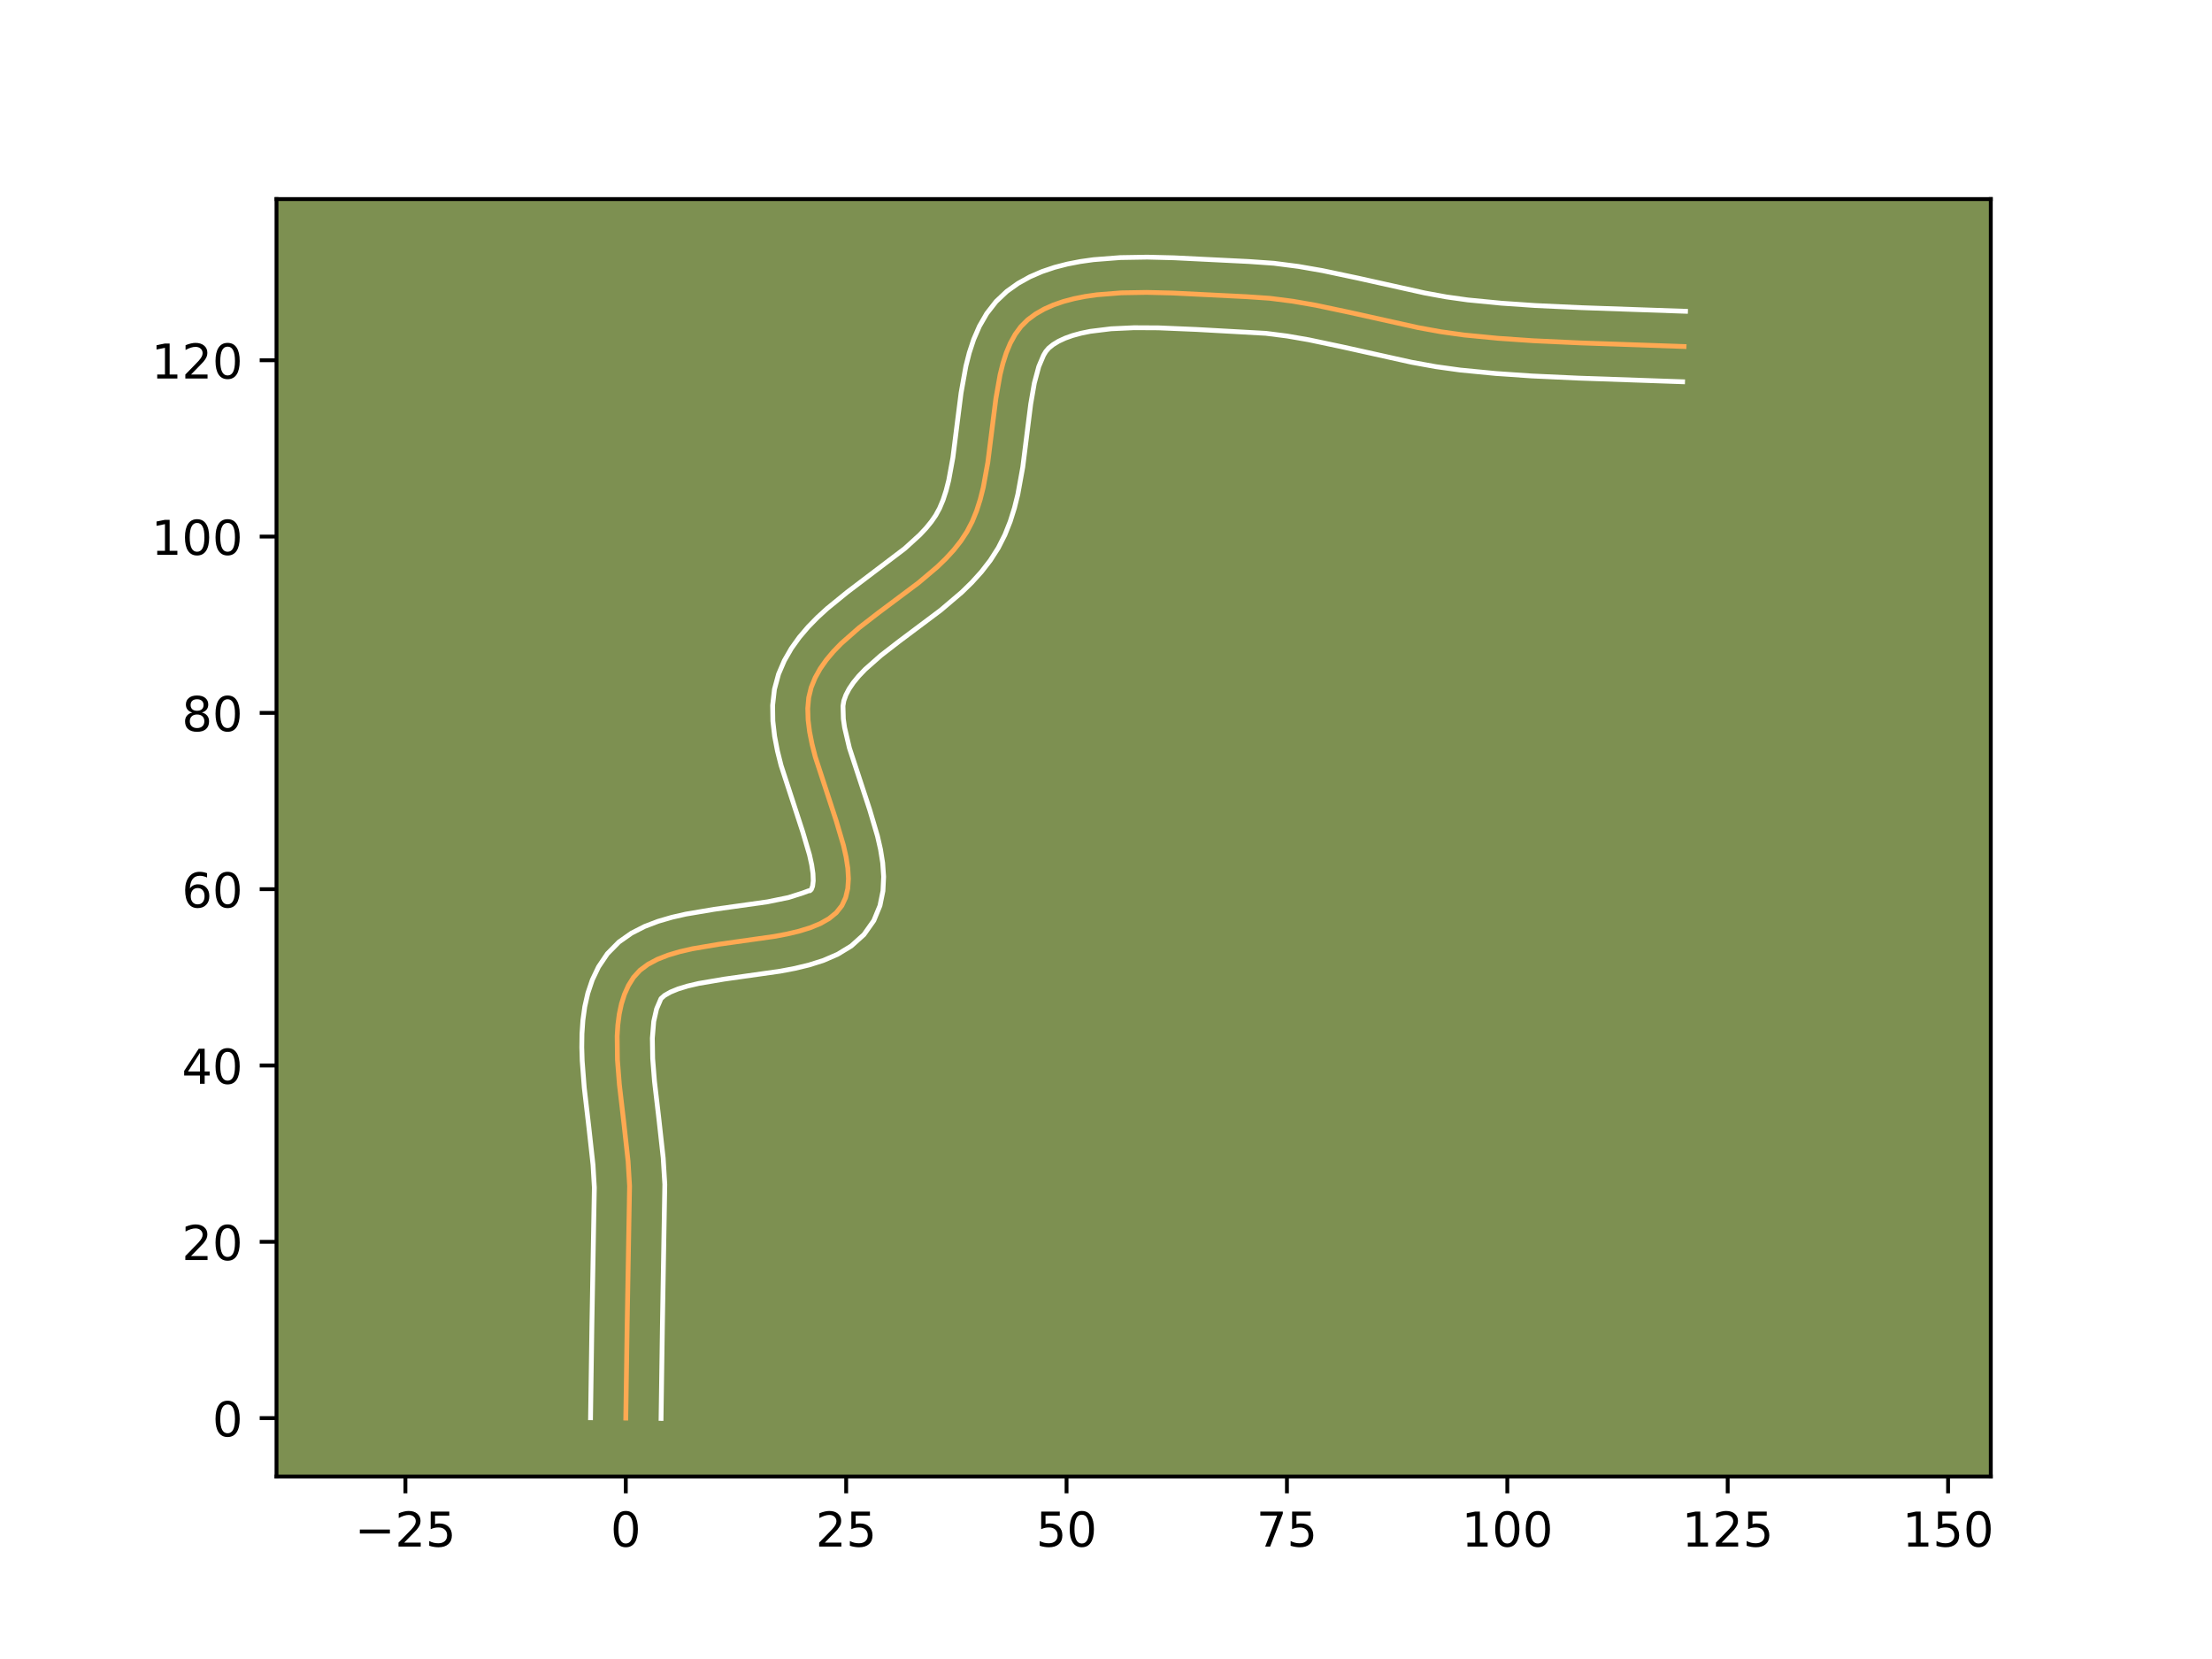 <?xml version="1.0" encoding="utf-8" standalone="no"?>
<!DOCTYPE svg PUBLIC "-//W3C//DTD SVG 1.1//EN"
  "http://www.w3.org/Graphics/SVG/1.1/DTD/svg11.dtd">
<!-- Created with matplotlib (https://matplotlib.org/) -->
<svg height="345.6pt" version="1.1" viewBox="0 0 460.8 345.6" width="460.8pt" xmlns="http://www.w3.org/2000/svg" xmlns:xlink="http://www.w3.org/1999/xlink">
 <defs>
  <style type="text/css">*{stroke-linecap:butt;stroke-linejoin:round;}</style>
 </defs>
 <g id="figure_1">
  <g id="patch_1">
   <path d="M 0 345.6 
L 460.8 345.6 
L 460.8 0 
L 0 0 
z
" style="fill:#ffffff;"/>
  </g>
  <g id="axes_1">
   <g id="patch_2">
    <path d="M 57.6 307.584 
L 414.72 307.584 
L 414.72 41.472 
L 57.6 41.472 
z
" style="fill:#7d9051;"/>
   </g>
   <g id="matplotlib.axis_1">
    <g id="xtick_1">
     <g id="line2d_1">
      <defs>
       <path d="M 0 0 
L 0 3.5 
" id="m6be3b22ecd" style="stroke:#000000;stroke-width:0.8;"/>
      </defs>
      <g>
       <use style="stroke:#000000;stroke-width:0.8;" x="84.456" xlink:href="#m6be3b22ecd" y="307.584"/>
      </g>
     </g>
     <g id="text_1">
      <!-- −25 -->
      <g transform="translate(73.903 322.182)scale(0.1 -0.1)">
       <defs>
        <path d="M 10.594 35.5 
L 73.188 35.5 
L 73.188 27.203 
L 10.594 27.203 
z
" id="DejaVuSans-8722"/>
        <path d="M 19.188 8.297 
L 53.609 8.297 
L 53.609 0 
L 7.328 0 
L 7.328 8.297 
Q 12.938 14.109 22.625 23.891 
Q 32.328 33.688 34.812 36.531 
Q 39.547 41.844 41.422 45.531 
Q 43.312 49.219 43.312 52.781 
Q 43.312 58.594 39.234 62.25 
Q 35.156 65.922 28.609 65.922 
Q 23.969 65.922 18.812 64.312 
Q 13.672 62.703 7.812 59.422 
L 7.812 69.391 
Q 13.766 71.781 18.938 73 
Q 24.125 74.219 28.422 74.219 
Q 39.75 74.219 46.484 68.547 
Q 53.219 62.891 53.219 53.422 
Q 53.219 48.922 51.531 44.891 
Q 49.859 40.875 45.406 35.406 
Q 44.188 33.984 37.641 27.219 
Q 31.109 20.453 19.188 8.297 
z
" id="DejaVuSans-50"/>
        <path d="M 10.797 72.906 
L 49.516 72.906 
L 49.516 64.594 
L 19.828 64.594 
L 19.828 46.734 
Q 21.969 47.469 24.109 47.828 
Q 26.266 48.188 28.422 48.188 
Q 40.625 48.188 47.75 41.5 
Q 54.891 34.812 54.891 23.391 
Q 54.891 11.625 47.562 5.094 
Q 40.234 -1.422 26.906 -1.422 
Q 22.312 -1.422 17.547 -0.641 
Q 12.797 0.141 7.719 1.703 
L 7.719 11.625 
Q 12.109 9.234 16.797 8.062 
Q 21.484 6.891 26.703 6.891 
Q 35.156 6.891 40.078 11.328 
Q 45.016 15.766 45.016 23.391 
Q 45.016 31 40.078 35.438 
Q 35.156 39.891 26.703 39.891 
Q 22.75 39.891 18.812 39.016 
Q 14.891 38.141 10.797 36.281 
z
" id="DejaVuSans-53"/>
       </defs>
       <use xlink:href="#DejaVuSans-8722"/>
       <use x="83.789" xlink:href="#DejaVuSans-50"/>
       <use x="147.412" xlink:href="#DejaVuSans-53"/>
      </g>
     </g>
    </g>
    <g id="xtick_2">
     <g id="line2d_2">
      <g>
       <use style="stroke:#000000;stroke-width:0.8;" x="130.365" xlink:href="#m6be3b22ecd" y="307.584"/>
      </g>
     </g>
     <g id="text_2">
      <!-- 0 -->
      <g transform="translate(127.184 322.182)scale(0.1 -0.1)">
       <defs>
        <path d="M 31.781 66.406 
Q 24.172 66.406 20.328 58.906 
Q 16.5 51.422 16.5 36.375 
Q 16.5 21.391 20.328 13.891 
Q 24.172 6.391 31.781 6.391 
Q 39.453 6.391 43.281 13.891 
Q 47.125 21.391 47.125 36.375 
Q 47.125 51.422 43.281 58.906 
Q 39.453 66.406 31.781 66.406 
z
M 31.781 74.219 
Q 44.047 74.219 50.516 64.516 
Q 56.984 54.828 56.984 36.375 
Q 56.984 17.969 50.516 8.266 
Q 44.047 -1.422 31.781 -1.422 
Q 19.531 -1.422 13.062 8.266 
Q 6.594 17.969 6.594 36.375 
Q 6.594 54.828 13.062 64.516 
Q 19.531 74.219 31.781 74.219 
z
" id="DejaVuSans-48"/>
       </defs>
       <use xlink:href="#DejaVuSans-48"/>
      </g>
     </g>
    </g>
    <g id="xtick_3">
     <g id="line2d_3">
      <g>
       <use style="stroke:#000000;stroke-width:0.8;" x="176.274" xlink:href="#m6be3b22ecd" y="307.584"/>
      </g>
     </g>
     <g id="text_3">
      <!-- 25 -->
      <g transform="translate(169.912 322.182)scale(0.1 -0.1)">
       <use xlink:href="#DejaVuSans-50"/>
       <use x="63.623" xlink:href="#DejaVuSans-53"/>
      </g>
     </g>
    </g>
    <g id="xtick_4">
     <g id="line2d_4">
      <g>
       <use style="stroke:#000000;stroke-width:0.8;" x="222.183" xlink:href="#m6be3b22ecd" y="307.584"/>
      </g>
     </g>
     <g id="text_4">
      <!-- 50 -->
      <g transform="translate(215.821 322.182)scale(0.1 -0.1)">
       <use xlink:href="#DejaVuSans-53"/>
       <use x="63.623" xlink:href="#DejaVuSans-48"/>
      </g>
     </g>
    </g>
    <g id="xtick_5">
     <g id="line2d_5">
      <g>
       <use style="stroke:#000000;stroke-width:0.8;" x="268.093" xlink:href="#m6be3b22ecd" y="307.584"/>
      </g>
     </g>
     <g id="text_5">
      <!-- 75 -->
      <g transform="translate(261.73 322.182)scale(0.1 -0.1)">
       <defs>
        <path d="M 8.203 72.906 
L 55.078 72.906 
L 55.078 68.703 
L 28.609 0 
L 18.312 0 
L 43.219 64.594 
L 8.203 64.594 
z
" id="DejaVuSans-55"/>
       </defs>
       <use xlink:href="#DejaVuSans-55"/>
       <use x="63.623" xlink:href="#DejaVuSans-53"/>
      </g>
     </g>
    </g>
    <g id="xtick_6">
     <g id="line2d_6">
      <g>
       <use style="stroke:#000000;stroke-width:0.8;" x="314.002" xlink:href="#m6be3b22ecd" y="307.584"/>
      </g>
     </g>
     <g id="text_6">
      <!-- 100 -->
      <g transform="translate(304.458 322.182)scale(0.1 -0.1)">
       <defs>
        <path d="M 12.406 8.297 
L 28.516 8.297 
L 28.516 63.922 
L 10.984 60.406 
L 10.984 69.391 
L 28.422 72.906 
L 38.281 72.906 
L 38.281 8.297 
L 54.391 8.297 
L 54.391 0 
L 12.406 0 
z
" id="DejaVuSans-49"/>
       </defs>
       <use xlink:href="#DejaVuSans-49"/>
       <use x="63.623" xlink:href="#DejaVuSans-48"/>
       <use x="127.246" xlink:href="#DejaVuSans-48"/>
      </g>
     </g>
    </g>
    <g id="xtick_7">
     <g id="line2d_7">
      <g>
       <use style="stroke:#000000;stroke-width:0.8;" x="359.911" xlink:href="#m6be3b22ecd" y="307.584"/>
      </g>
     </g>
     <g id="text_7">
      <!-- 125 -->
      <g transform="translate(350.367 322.182)scale(0.1 -0.1)">
       <use xlink:href="#DejaVuSans-49"/>
       <use x="63.623" xlink:href="#DejaVuSans-50"/>
       <use x="127.246" xlink:href="#DejaVuSans-53"/>
      </g>
     </g>
    </g>
    <g id="xtick_8">
     <g id="line2d_8">
      <g>
       <use style="stroke:#000000;stroke-width:0.8;" x="405.82" xlink:href="#m6be3b22ecd" y="307.584"/>
      </g>
     </g>
     <g id="text_8">
      <!-- 150 -->
      <g transform="translate(396.276 322.182)scale(0.1 -0.1)">
       <use xlink:href="#DejaVuSans-49"/>
       <use x="63.623" xlink:href="#DejaVuSans-53"/>
       <use x="127.246" xlink:href="#DejaVuSans-48"/>
      </g>
     </g>
    </g>
   </g>
   <g id="matplotlib.axis_2">
    <g id="ytick_1">
     <g id="line2d_9">
      <defs>
       <path d="M 0 0 
L -3.5 0 
" id="m0a39efbaf7" style="stroke:#000000;stroke-width:0.8;"/>
      </defs>
      <g>
       <use style="stroke:#000000;stroke-width:0.8;" x="57.6" xlink:href="#m0a39efbaf7" y="295.417"/>
      </g>
     </g>
     <g id="text_9">
      <!-- 0 -->
      <g transform="translate(44.237 299.217)scale(0.1 -0.1)">
       <use xlink:href="#DejaVuSans-48"/>
      </g>
     </g>
    </g>
    <g id="ytick_2">
     <g id="line2d_10">
      <g>
       <use style="stroke:#000000;stroke-width:0.8;" x="57.6" xlink:href="#m0a39efbaf7" y="258.69"/>
      </g>
     </g>
     <g id="text_10">
      <!-- 20 -->
      <g transform="translate(37.875 262.489)scale(0.1 -0.1)">
       <use xlink:href="#DejaVuSans-50"/>
       <use x="63.623" xlink:href="#DejaVuSans-48"/>
      </g>
     </g>
    </g>
    <g id="ytick_3">
     <g id="line2d_11">
      <g>
       <use style="stroke:#000000;stroke-width:0.8;" x="57.6" xlink:href="#m0a39efbaf7" y="221.963"/>
      </g>
     </g>
     <g id="text_11">
      <!-- 40 -->
      <g transform="translate(37.875 225.762)scale(0.1 -0.1)">
       <defs>
        <path d="M 37.797 64.312 
L 12.891 25.391 
L 37.797 25.391 
z
M 35.203 72.906 
L 47.609 72.906 
L 47.609 25.391 
L 58.016 25.391 
L 58.016 17.188 
L 47.609 17.188 
L 47.609 0 
L 37.797 0 
L 37.797 17.188 
L 4.891 17.188 
L 4.891 26.703 
z
" id="DejaVuSans-52"/>
       </defs>
       <use xlink:href="#DejaVuSans-52"/>
       <use x="63.623" xlink:href="#DejaVuSans-48"/>
      </g>
     </g>
    </g>
    <g id="ytick_4">
     <g id="line2d_12">
      <g>
       <use style="stroke:#000000;stroke-width:0.8;" x="57.6" xlink:href="#m0a39efbaf7" y="185.235"/>
      </g>
     </g>
     <g id="text_12">
      <!-- 60 -->
      <g transform="translate(37.875 189.034)scale(0.1 -0.1)">
       <defs>
        <path d="M 33.016 40.375 
Q 26.375 40.375 22.484 35.828 
Q 18.609 31.297 18.609 23.391 
Q 18.609 15.531 22.484 10.953 
Q 26.375 6.391 33.016 6.391 
Q 39.656 6.391 43.531 10.953 
Q 47.406 15.531 47.406 23.391 
Q 47.406 31.297 43.531 35.828 
Q 39.656 40.375 33.016 40.375 
z
M 52.594 71.297 
L 52.594 62.312 
Q 48.875 64.062 45.094 64.984 
Q 41.312 65.922 37.594 65.922 
Q 27.828 65.922 22.672 59.328 
Q 17.531 52.734 16.797 39.406 
Q 19.672 43.656 24.016 45.922 
Q 28.375 48.188 33.594 48.188 
Q 44.578 48.188 50.953 41.516 
Q 57.328 34.859 57.328 23.391 
Q 57.328 12.156 50.688 5.359 
Q 44.047 -1.422 33.016 -1.422 
Q 20.359 -1.422 13.672 8.266 
Q 6.984 17.969 6.984 36.375 
Q 6.984 53.656 15.188 63.938 
Q 23.391 74.219 37.203 74.219 
Q 40.922 74.219 44.703 73.484 
Q 48.484 72.75 52.594 71.297 
z
" id="DejaVuSans-54"/>
       </defs>
       <use xlink:href="#DejaVuSans-54"/>
       <use x="63.623" xlink:href="#DejaVuSans-48"/>
      </g>
     </g>
    </g>
    <g id="ytick_5">
     <g id="line2d_13">
      <g>
       <use style="stroke:#000000;stroke-width:0.8;" x="57.6" xlink:href="#m0a39efbaf7" y="148.508"/>
      </g>
     </g>
     <g id="text_13">
      <!-- 80 -->
      <g transform="translate(37.875 152.307)scale(0.1 -0.1)">
       <defs>
        <path d="M 31.781 34.625 
Q 24.75 34.625 20.719 30.859 
Q 16.703 27.094 16.703 20.516 
Q 16.703 13.922 20.719 10.156 
Q 24.75 6.391 31.781 6.391 
Q 38.812 6.391 42.859 10.172 
Q 46.922 13.969 46.922 20.516 
Q 46.922 27.094 42.891 30.859 
Q 38.875 34.625 31.781 34.625 
z
M 21.922 38.812 
Q 15.578 40.375 12.031 44.719 
Q 8.5 49.078 8.5 55.328 
Q 8.5 64.062 14.719 69.141 
Q 20.953 74.219 31.781 74.219 
Q 42.672 74.219 48.875 69.141 
Q 55.078 64.062 55.078 55.328 
Q 55.078 49.078 51.531 44.719 
Q 48 40.375 41.703 38.812 
Q 48.828 37.156 52.797 32.312 
Q 56.781 27.484 56.781 20.516 
Q 56.781 9.906 50.312 4.234 
Q 43.844 -1.422 31.781 -1.422 
Q 19.734 -1.422 13.25 4.234 
Q 6.781 9.906 6.781 20.516 
Q 6.781 27.484 10.781 32.312 
Q 14.797 37.156 21.922 38.812 
z
M 18.312 54.391 
Q 18.312 48.734 21.844 45.562 
Q 25.391 42.391 31.781 42.391 
Q 38.141 42.391 41.719 45.562 
Q 45.312 48.734 45.312 54.391 
Q 45.312 60.062 41.719 63.234 
Q 38.141 66.406 31.781 66.406 
Q 25.391 66.406 21.844 63.234 
Q 18.312 60.062 18.312 54.391 
z
" id="DejaVuSans-56"/>
       </defs>
       <use xlink:href="#DejaVuSans-56"/>
       <use x="63.623" xlink:href="#DejaVuSans-48"/>
      </g>
     </g>
    </g>
    <g id="ytick_6">
     <g id="line2d_14">
      <g>
       <use style="stroke:#000000;stroke-width:0.8;" x="57.6" xlink:href="#m0a39efbaf7" y="111.781"/>
      </g>
     </g>
     <g id="text_14">
      <!-- 100 -->
      <g transform="translate(31.512 115.58)scale(0.1 -0.1)">
       <use xlink:href="#DejaVuSans-49"/>
       <use x="63.623" xlink:href="#DejaVuSans-48"/>
       <use x="127.246" xlink:href="#DejaVuSans-48"/>
      </g>
     </g>
    </g>
    <g id="ytick_7">
     <g id="line2d_15">
      <g>
       <use style="stroke:#000000;stroke-width:0.8;" x="57.6" xlink:href="#m0a39efbaf7" y="75.053"/>
      </g>
     </g>
     <g id="text_15">
      <!-- 120 -->
      <g transform="translate(31.512 78.852)scale(0.1 -0.1)">
       <use xlink:href="#DejaVuSans-49"/>
       <use x="63.623" xlink:href="#DejaVuSans-50"/>
       <use x="127.246" xlink:href="#DejaVuSans-48"/>
      </g>
     </g>
    </g>
   </g>
   <g id="line2d_16">
    <path clip-path="url(#p46fbaf8204)" d="M 130.365 295.417 
L 130.646 276.09 
L 131.153 247.059 
L 130.846 241.942 
L 129.966 233.964 
L 129.03 225.944 
L 128.624 220.756 
L 128.565 215.82 
L 128.713 213.481 
L 129.003 211.246 
L 129.456 209.128 
L 130.088 207.14 
L 130.919 205.298 
L 131.967 203.613 
L 133.311 202.135 
L 134.988 200.887 
L 136.959 199.84 
L 139.182 198.969 
L 141.617 198.247 
L 144.225 197.646 
L 149.794 196.701 
L 161.216 195.088 
L 163.895 194.586 
L 166.423 193.99 
L 168.759 193.273 
L 170.862 192.41 
L 172.693 191.372 
L 174.211 190.133 
L 175.375 188.666 
L 176.164 186.977 
L 176.609 185.102 
L 176.747 183.06 
L 176.618 180.87 
L 176.26 178.551 
L 175.713 176.122 
L 174.205 171.01 
L 169.831 157.641 
L 169.163 155.018 
L 168.654 152.456 
L 168.343 149.975 
L 168.269 147.593 
L 168.47 145.33 
L 168.986 143.204 
L 169.803 141.204 
L 170.864 139.297 
L 172.145 137.473 
L 173.618 135.721 
L 175.259 134.03 
L 178.94 130.789 
L 182.984 127.663 
L 191.336 121.412 
L 195.234 118.114 
L 197.024 116.384 
L 198.674 114.586 
L 200.157 112.708 
L 201.449 110.741 
L 202.539 108.643 
L 203.452 106.393 
L 204.209 104.014 
L 204.835 101.528 
L 205.783 96.326 
L 206.794 88.28 
L 207.463 83.015 
L 208.343 78.037 
L 208.921 75.712 
L 209.62 73.525 
L 210.465 71.499 
L 211.479 69.656 
L 212.684 68.019 
L 214.103 66.61 
L 215.727 65.412 
L 217.521 64.385 
L 219.469 63.517 
L 221.558 62.796 
L 223.772 62.212 
L 226.097 61.752 
L 228.518 61.405 
L 233.592 61.003 
L 238.874 60.913 
L 244.25 61.041 
L 259.761 61.812 
L 264.536 62.14 
L 269.297 62.75 
L 274.05 63.575 
L 281.169 65.079 
L 295.421 68.247 
L 300.189 69.116 
L 304.973 69.784 
L 312.176 70.483 
L 319.402 70.981 
L 329.062 71.43 
L 350.819 72.186 
L 350.819 72.186 
" style="fill:none;stroke:#fea952;stroke-linecap:square;"/>
   </g>
   <g id="line2d_17">
    <path clip-path="url(#p46fbaf8204)" d="M 123.02 295.347 
L 123.302 275.949 
L 123.814 247.387 
L 123.535 242.653 
L 122.675 234.861 
L 121.715 226.607 
L 121.282 220.996 
L 121.196 218.178 
L 121.234 215.357 
L 121.429 212.534 
L 121.82 209.712 
L 122.456 206.9 
L 123.392 204.121 
L 124.683 201.417 
L 126.533 198.671 
L 128.925 196.243 
L 131.543 194.399 
L 134.279 193.001 
L 137.093 191.927 
L 139.968 191.089 
L 142.89 190.423 
L 148.79 189.425 
L 159.862 187.869 
L 164.269 186.967 
L 167.24 186.019 
L 168.458 185.566 
L 168.72 185.558 
L 169.017 185.284 
L 169.28 184.606 
L 169.414 183.492 
L 169.358 181.989 
L 169.094 180.165 
L 168.634 178.083 
L 167.238 173.338 
L 162.713 159.454 
L 161.958 156.449 
L 161.365 153.369 
L 161.001 150.203 
L 160.952 146.941 
L 161.332 143.597 
L 162.186 140.427 
L 163.385 137.631 
L 164.852 135.077 
L 166.523 132.745 
L 168.347 130.605 
L 170.285 128.625 
L 172.307 126.774 
L 176.498 123.359 
L 188.483 114.266 
L 191.611 111.418 
L 192.911 110.031 
L 194.017 108.676 
L 194.931 107.354 
L 195.732 105.882 
L 196.453 104.164 
L 197.086 102.221 
L 197.634 100.08 
L 198.507 95.322 
L 199.501 87.403 
L 200.208 81.864 
L 201.214 76.267 
L 201.925 73.473 
L 202.841 70.697 
L 204.029 67.959 
L 205.563 65.302 
L 207.509 62.806 
L 209.742 60.7 
L 212.076 59.038 
L 214.531 57.675 
L 217.074 56.573 
L 219.683 55.694 
L 222.347 55.006 
L 225.055 54.481 
L 227.8 54.095 
L 233.372 53.661 
L 238.991 53.568 
L 244.57 53.703 
L 260.145 54.476 
L 265.374 54.843 
L 270.486 55.501 
L 275.488 56.372 
L 282.799 57.917 
L 296.799 61.032 
L 301.292 61.854 
L 305.762 62.481 
L 312.741 63.16 
L 319.801 63.647 
L 329.328 64.089 
L 351.124 64.847 
L 351.124 64.847 
" style="fill:none;stroke:#ffffff;stroke-linecap:square;"/>
   </g>
   <g id="line2d_18">
    <path clip-path="url(#p46fbaf8204)" d="M 137.71 295.488 
L 137.99 276.23 
L 138.491 246.73 
L 138.157 241.232 
L 137.256 233.067 
L 136.345 225.281 
L 135.965 220.515 
L 135.896 216.283 
L 136.187 212.779 
L 136.784 210.16 
L 137.697 208.027 
L 138.433 207.374 
L 139.638 206.68 
L 141.271 206.011 
L 143.267 205.405 
L 145.56 204.869 
L 150.797 203.978 
L 162.57 202.308 
L 165.581 201.735 
L 168.577 201.012 
L 171.548 200.069 
L 174.484 198.8 
L 177.338 197.063 
L 179.964 194.7 
L 182.031 191.775 
L 183.312 188.67 
L 183.937 185.598 
L 184.079 182.628 
L 183.877 179.751 
L 183.426 176.937 
L 182.792 174.161 
L 181.172 168.683 
L 176.949 155.827 
L 175.942 151.543 
L 175.685 149.746 
L 175.608 147.062 
L 175.786 145.981 
L 176.221 144.776 
L 176.877 143.517 
L 177.767 142.201 
L 178.889 140.836 
L 180.233 139.435 
L 183.494 136.552 
L 187.349 133.571 
L 195.978 127.104 
L 200.339 123.395 
L 202.437 121.349 
L 204.437 119.14 
L 206.297 116.74 
L 207.967 114.128 
L 209.346 111.403 
L 210.451 108.621 
L 211.333 105.807 
L 212.036 102.976 
L 213.06 97.33 
L 214.087 89.157 
L 214.718 84.166 
L 215.472 79.807 
L 216.4 76.352 
L 217.394 74.011 
L 217.858 73.233 
L 218.464 72.521 
L 219.378 71.786 
L 220.51 71.094 
L 221.864 70.461 
L 223.432 69.899 
L 225.197 69.418 
L 227.139 69.023 
L 231.467 68.491 
L 236.247 68.27 
L 241.323 68.297 
L 249.195 68.63 
L 263.698 69.438 
L 268.109 69.998 
L 272.612 70.778 
L 279.539 72.241 
L 294.042 75.462 
L 299.086 76.378 
L 304.184 77.087 
L 311.611 77.807 
L 319.004 78.316 
L 328.797 78.77 
L 350.514 79.526 
L 350.514 79.526 
" style="fill:none;stroke:#ffffff;stroke-linecap:square;"/>
   </g>
   <g id="patch_3">
    <path d="M 57.6 307.584 
L 57.6 41.472 
" style="fill:none;stroke:#000000;stroke-linecap:square;stroke-linejoin:miter;stroke-width:0.8;"/>
   </g>
   <g id="patch_4">
    <path d="M 414.72 307.584 
L 414.72 41.472 
" style="fill:none;stroke:#000000;stroke-linecap:square;stroke-linejoin:miter;stroke-width:0.8;"/>
   </g>
   <g id="patch_5">
    <path d="M 57.6 307.584 
L 414.72 307.584 
" style="fill:none;stroke:#000000;stroke-linecap:square;stroke-linejoin:miter;stroke-width:0.8;"/>
   </g>
   <g id="patch_6">
    <path d="M 57.6 41.472 
L 414.72 41.472 
" style="fill:none;stroke:#000000;stroke-linecap:square;stroke-linejoin:miter;stroke-width:0.8;"/>
   </g>
  </g>
 </g>
 <defs>
  <clipPath id="p46fbaf8204">
   <rect height="266.112" width="357.12" x="57.6" y="41.472"/>
  </clipPath>
 </defs>
</svg>
